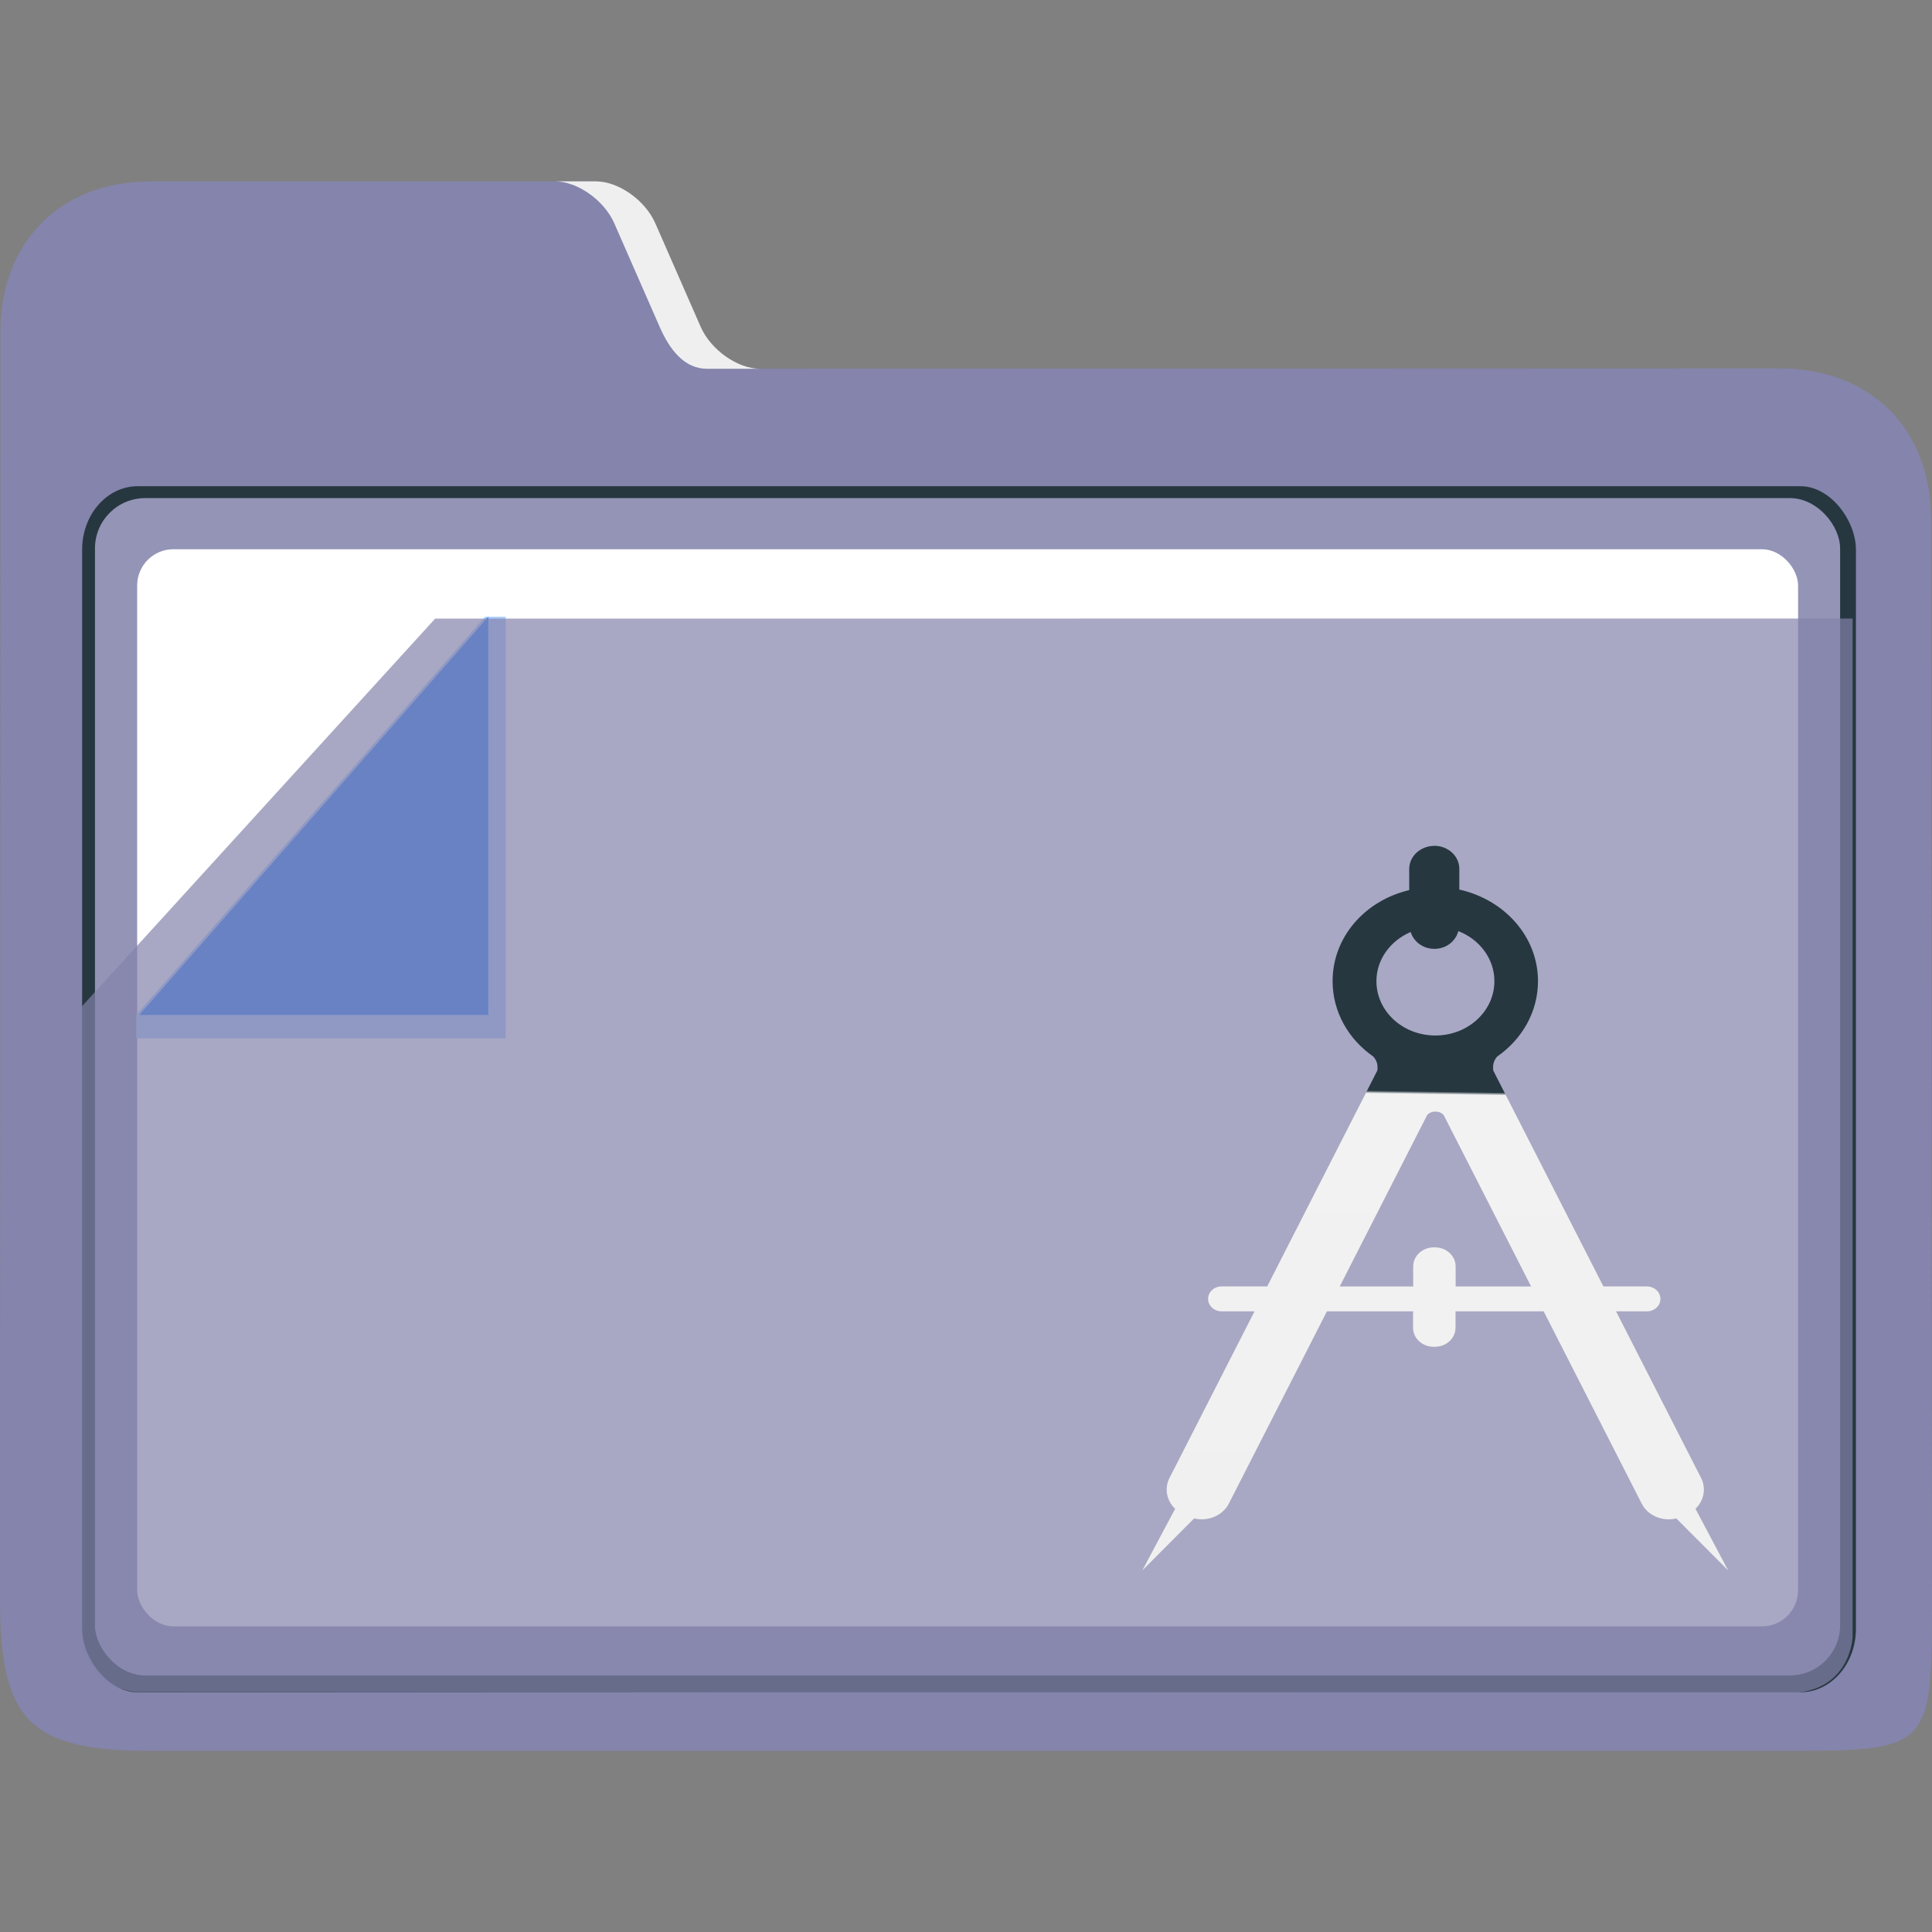 <?xml version="1.0" encoding="UTF-8" standalone="no"?>
<svg
   width="32"
   version="1.1"
   height="32"
   viewBox="0 0 32 32"
   id="svg15"
   sodipodi:docname="folder-design.svg"
   inkscape:version="1.1.1 (3bf5ae0d25, 2021-09-20)"
   xmlns:inkscape="http://www.inkscape.org/namespaces/inkscape"
   xmlns:sodipodi="http://sodipodi.sourceforge.net/DTD/sodipodi-0.dtd"
   xmlns:xlink="http://www.w3.org/1999/xlink"
   xmlns="http://www.w3.org/2000/svg"
   xmlns:svg="http://www.w3.org/2000/svg"
   xmlns:rdf="http://www.w3.org/1999/02/22-rdf-syntax-ns#"
   xmlns:cc="http://creativecommons.org/ns#"
   xmlns:dc="http://purl.org/dc/elements/1.1/">
  <rect x="0" y="0" width="32" height="32" fill="#808080" stroke="none"/>
  <sodipodi:namedview
     pagecolor="#ffffff"
     bordercolor="#666666"
     borderopacity="1"
     objecttolerance="10"
     gridtolerance="10"
     guidetolerance="10"
     inkscape:pageopacity="0"
     inkscape:pageshadow="2"
     inkscape:window-width="1920"
     inkscape:window-height="1013"
     id="namedview17"
     showgrid="true"
     inkscape:zoom="9.8125"
     inkscape:cx="-9.477707"
     inkscape:cy="18.038217"
     inkscape:window-x="0"
     inkscape:window-y="0"
     inkscape:window-maximized="1"
     inkscape:current-layer="layer1"
     inkscape:pagecheckerboard="0">
    <inkscape:grid
       type="xygrid"
       id="grid862" />
  </sodipodi:namedview>
  <defs
     id="defs5455">
    <linearGradient
       inkscape:collect="always"
       xlink:href="#linearGradient975"
       id="linearGradient977"
       x1="429.92"
       y1="510.798"
       x2="429.571"
       y2="533.798"
       gradientUnits="userSpaceOnUse"
       gradientTransform="matrix(0.518,0,0,0.518,185.766,265.375)" />
    <linearGradient
       inkscape:collect="always"
       id="linearGradient975">
      <stop
         style="stop-color:#263740;stop-opacity:1"
         offset="0"
         id="stop971" />
      <stop
         style="stop-color:#263740;stop-opacity:1"
         offset="0.328"
         id="stop1397" />
      <stop
         style="stop-color:#f2f2f2;stop-opacity:1"
         offset="0.332"
         id="stop1527" />
      <stop
         style="stop-color:#f0f0f0;stop-opacity:1"
         offset="1"
         id="stop973" />
    </linearGradient>
  </defs>
  <g
     inkscape:label="Capa 1"
     inkscape:groupmode="layer"
     id="layer1"
     transform="translate(-384.571,-515.798)">
    <path
       style="fill:#8484ac;fill-opacity:1;stroke-width:0.091"
       d="m 397.161,521.906 c -0.374,2e-4 -0.817,-0.312 -0.985,-0.694 l -0.752,-1.715 c -0.167,-0.382 -0.61,-0.694 -0.984,-0.694 h -7.381 c -1.485,0 -2.484,1.004 -2.481,2.492 v 0 0 l -0.007,21 c -5e-4,2.01 0.499,2.503 2.495,2.503 h 27.028 c 2.456,4e-4 2.48,-0.014 2.477,-2.528 l -0.016,-17.87 c -0.001,-1.506 -1,-2.501 -2.514,-2.5 z"
       id="path16"
       sodipodi:nodetypes="sccsscccsssssss" />
    <g
       id="g24"
       transform="matrix(0.085,0,0,0.097,379.481,506.774)">
      <path
         style="fill:#efefef;fill-opacity:1"
         d="m 179.58,131.156 8.844,17.688 c 1.968,3.936 4.825,7.156 9.225,7.156 H 208 c -4.4,0 -9.608,-3.22 -11.58,-7.156 l -8.844,-17.688 c -1.968,-3.936 -7.179,-7.156 -11.579,-7.156 L 168,124 c 4.4,0 9.608,3.22 11.58,7.156 z"
         id="path18"
         sodipodi:nodetypes="cssccsscc" />
      <rect
         x="75.888"
         y="176.054"
         style="fill:#263740;fill-opacity:1;stroke-width:0.992"
         width="345.641"
         height="205.937"
         id="rect22"
         ry="10.823" />
    </g>
    <rect
       x="386.144"
       y="524.048"
       style="fill:#9494b7;fill-opacity:1;stroke-width:0.091"
       width="28.905"
       height="19.501"
       id="rect26"
       ry="0.833" />
    <rect
       x="386.843"
       y="524.895"
       style="fill:#ffffff;stroke-width:0.091"
       width="27.51"
       height="17.841"
       id="rect28"
       ry="0.6" />
    <g
       id="g36"
       transform="matrix(0.085,0,0,0.097,379.079,506.225)">
      <polygon
         style="fill:#aaccff"
         points="100,276 100,272 168,204 172,204 172,276 "
         id="polygon34"
         transform="translate(-8.845)" />
    </g>
    <polygon
       style="fill:#2a7fff"
       points="168,272 100,272 168,204 "
       id="polygon38"
       transform="matrix(0.085,0,0,0.097,378.378,506.225)" />
    <path
       style="opacity:0.7;fill:#8484ac;fill-opacity:1;stroke-width:0.091"
       d="m 391.779,526.044 -5.859,6.431 v 10.41 c 0.024,0.667 0.531,0.904 0.917,0.938 l 27.338,0.019 c 1.051,0 1.081,-0.931 1.081,-0.931 v -16.868 z"
       id="path30-3"
       sodipodi:nodetypes="ccccsccc" />
    <path
       style="color:#232629;fill:url(#linearGradient977);fill-opacity:1;stroke:none;stroke-width:0.435"
       d="m 408.329,529.808 c -0.229,0 -0.417,0.171 -0.417,0.383 v 0.35 c -0.738,0.175 -1.269,0.781 -1.269,1.508 0,0.509 0.263,0.963 0.673,1.248 0.044,0.048 0.071,0.108 0.071,0.175 0,0.02 2e-5,0.039 -0.003,0.057 l -1.824,3.576 h -0.755 c -0.123,0 -0.224,0.092 -0.224,0.206 v 0.001 c 0,0.114 0.101,0.206 0.224,0.206 h 0.545 l -1.409,2.761 c -0.089,0.175 -0.045,0.378 0.094,0.509 l -0.543,1.02 0.858,-0.86 c 0.228,0.055 0.471,-0.045 0.575,-0.247 l 1.624,-3.183 h 1.427 v 0.273 c 0,0.174 0.153,0.314 0.342,0.314 h 0.018 c 0.189,0 0.343,-0.14 0.343,-0.314 v -0.273 h 1.46 l 1.623,3.183 c 0.102,0.203 0.347,0.302 0.574,0.247 l 0.858,0.86 -0.541,-1.02 c 0.138,-0.131 0.182,-0.332 0.094,-0.509 l -1.409,-2.761 h 0.511 c 0.124,0 0.224,-0.092 0.224,-0.206 0,-0.114 -0.1,-0.205 -0.224,-0.207 h -0.721 l -1.824,-3.576 c -0.003,-0.018 -0.003,-0.037 -0.003,-0.057 0,-0.066 0.026,-0.128 0.069,-0.175 0.41,-0.285 0.675,-0.739 0.675,-1.248 0,-0.738 -0.556,-1.351 -1.303,-1.517 v -0.342 c 0,-0.212 -0.185,-0.383 -0.416,-0.383 z m 0.396,1.412 c 0.351,0.136 0.598,0.456 0.598,0.829 0,0.497 -0.437,0.9 -0.977,0.9 -0.543,0 -0.977,-0.403 -0.977,-0.9 0,-0.361 0.232,-0.67 0.567,-0.814 0.05,0.16 0.203,0.279 0.394,0.279 0.195,0 0.352,-0.127 0.396,-0.295 z m -0.387,2.99 h 0.008 0.008 c 0.053,0 0.1,0.023 0.129,0.057 l 1.448,2.839 h -1.25 v -0.332 c 0,-0.175 -0.154,-0.316 -0.343,-0.316 h -0.018 c -0.189,0 -0.342,0.142 -0.342,0.316 v 0.332 h -1.217 l 1.448,-2.839 c 0.03,-0.035 0.077,-0.057 0.13,-0.057 z"
       class="ColorScheme-Text"
       id="path12" />
  </g>
</svg>
